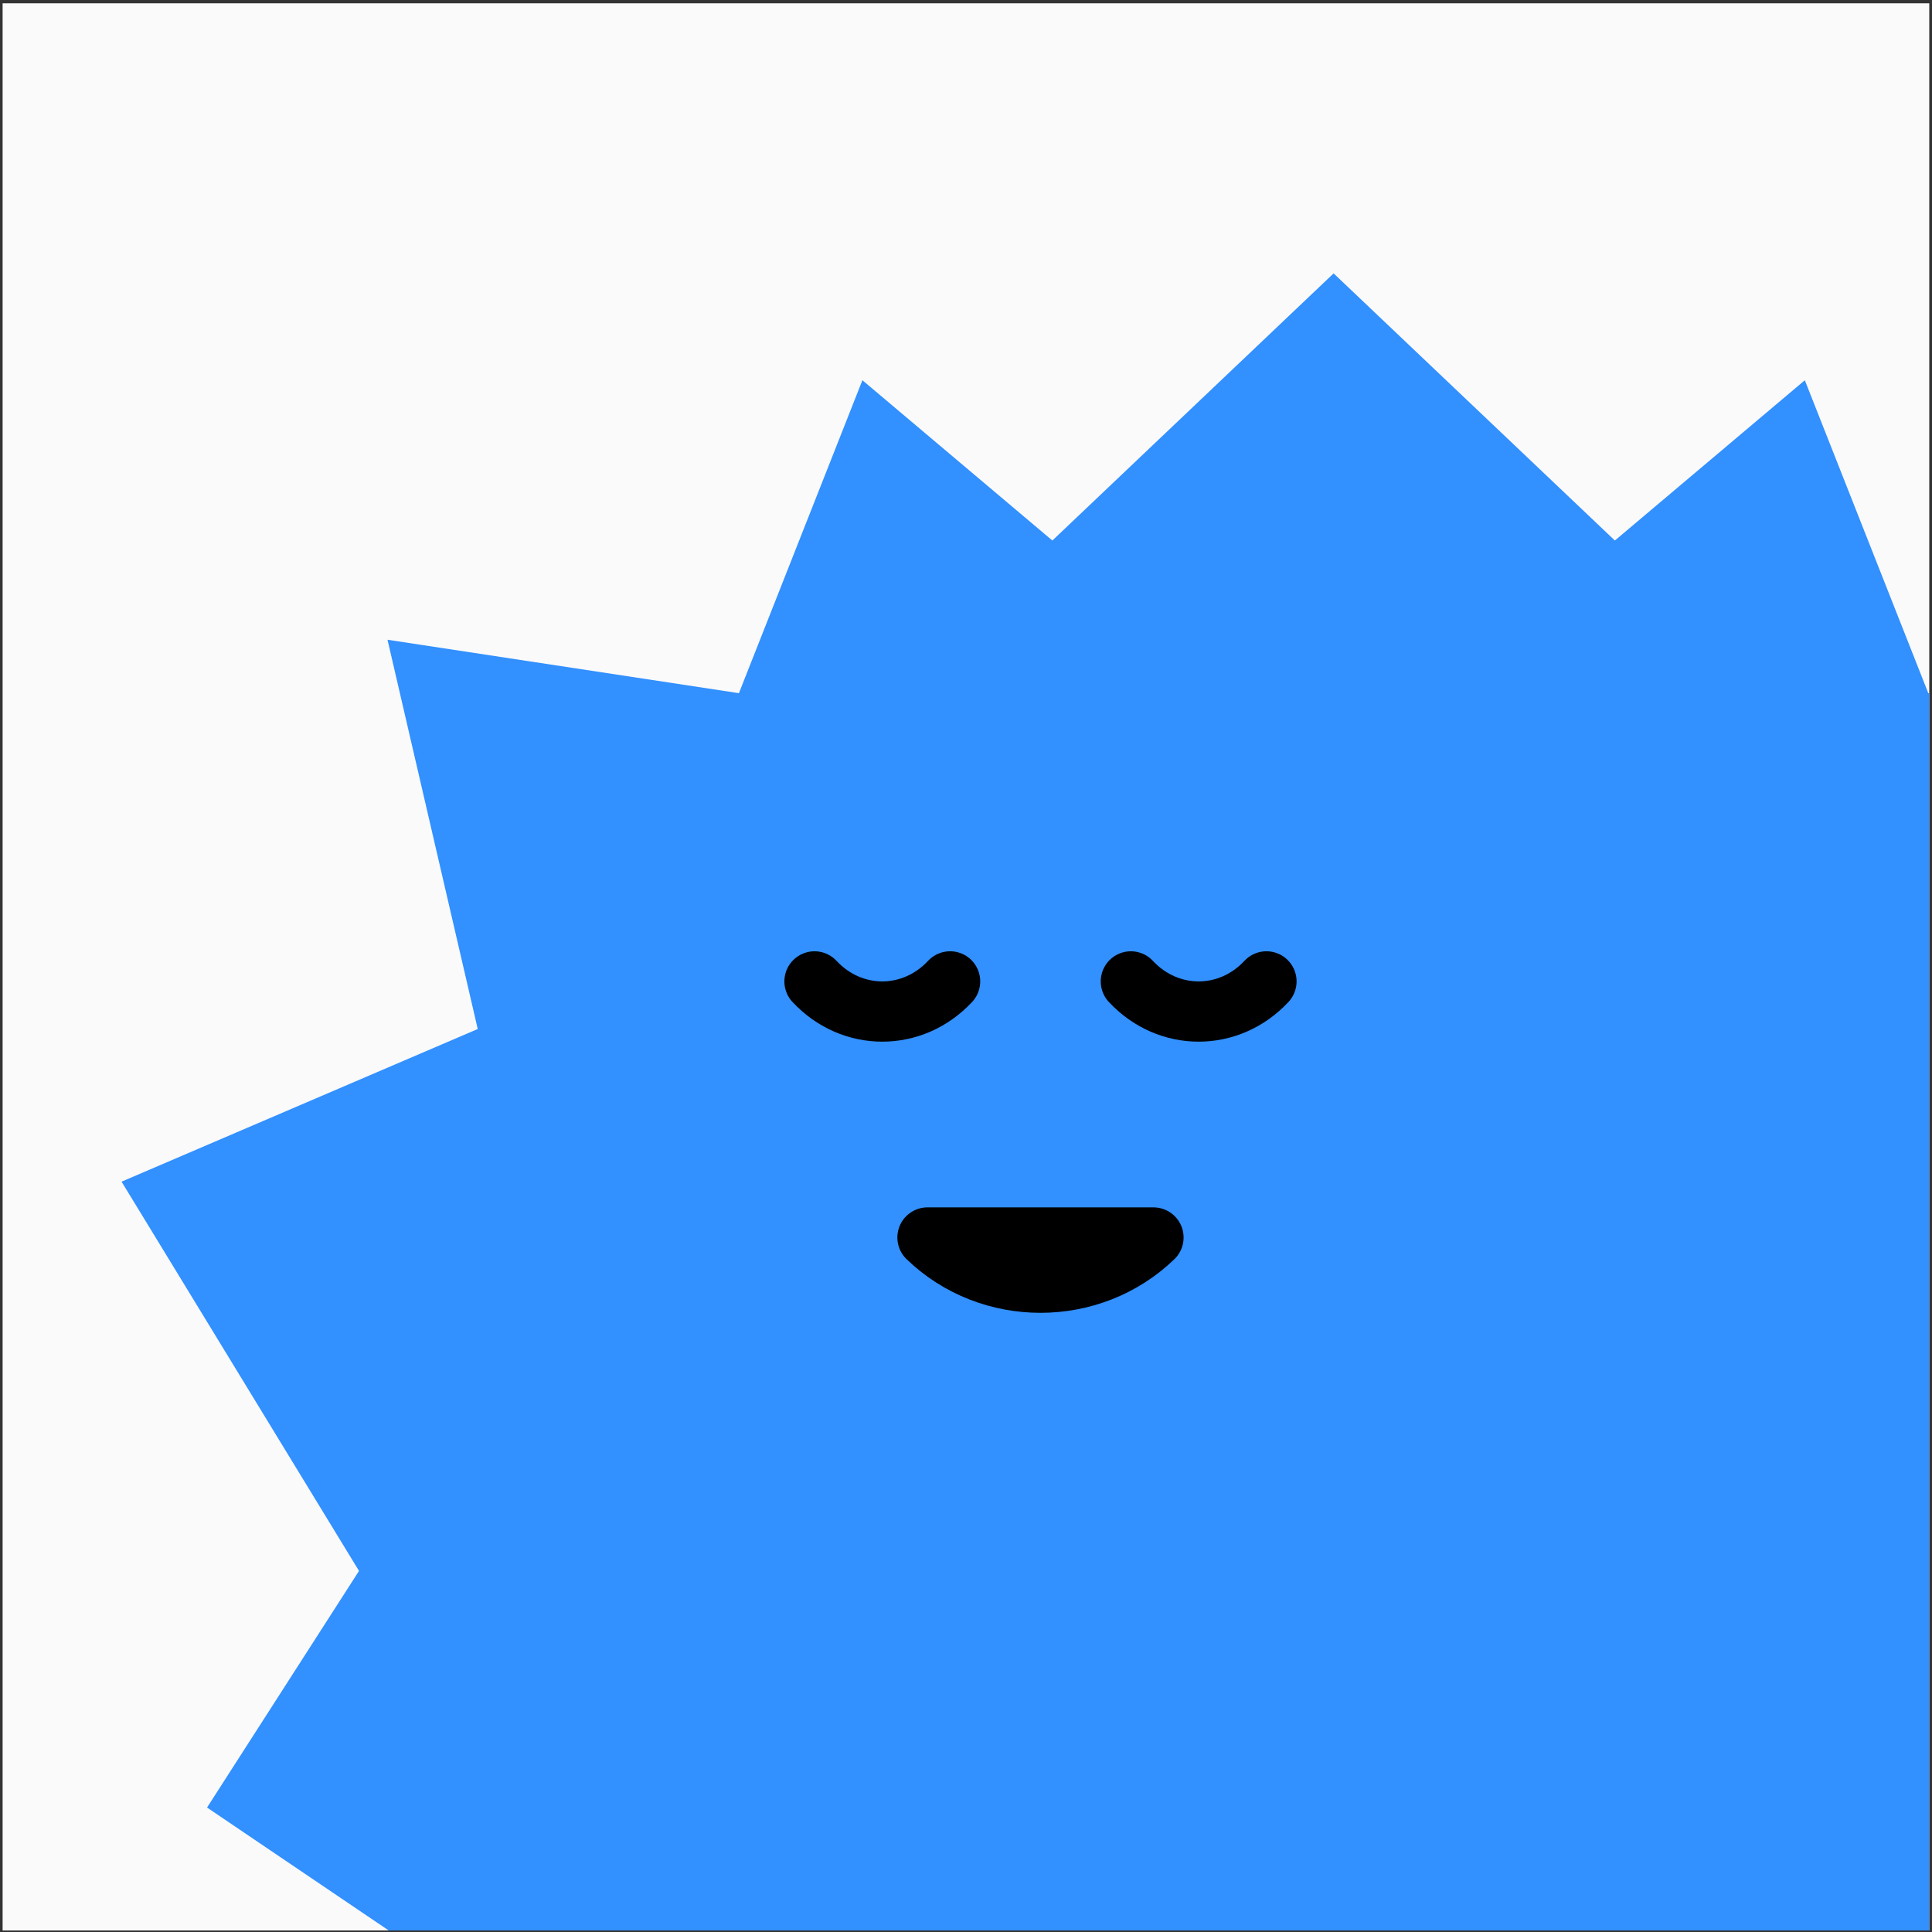 <svg xmlns="http://www.w3.org/2000/svg" fill="none" viewBox="0 0 513 513" height="100" width="100" stroke-width="1" id="Abstract-Avatar-15-Square--Streamline-Abstract.svg"><rect x="0" y="0" width="513" height="513" fill="#333333" stroke="none"/><desc>Abstract Avatar 15 Square Streamline Emoji: https://streamlinehq.com</desc><g clip-path="url(#a)"><path fill="#fafafa" d="M.694.871h512v512h-512z"></path><path fill="#3290ff" d="m279.432 143.523 74.679-70.933 74.68 70.933 50.44-42.56 32.786 83.094 93.313-14.187-23.959 103.36 94.575 40.533-63.05 103.36 40.352 62.827-71.877 48.64-227.26-4.292-227.26 4.292-71.877-48.64 40.352-62.827-63.05-103.36 94.575-40.533-23.959-103.36 93.314 14.187 32.786-83.094 50.44 42.56Z"></path><path stroke="#000000" stroke-linecap="round" stroke-linejoin="round" stroke-width="16" d="M246.276 328.59c16.57 15.998 43.433 16 60 .004l-60-.004Z"></path><path stroke="#000000" stroke-linecap="round" stroke-width="16" d="M252.276 260.59c-9.941 10.665-26.059 10.667-36 .003"></path><path stroke="#000000" stroke-linecap="round" stroke-width="16" d="M336.276 260.59c-9.941 10.665-26.059 10.667-36 .003"></path></g><defs><clipPath id="a"><path fill="#ffffff" d="M0 0h512v512H0z" transform="translate(.276 .59)"></path></clipPath></defs></svg>